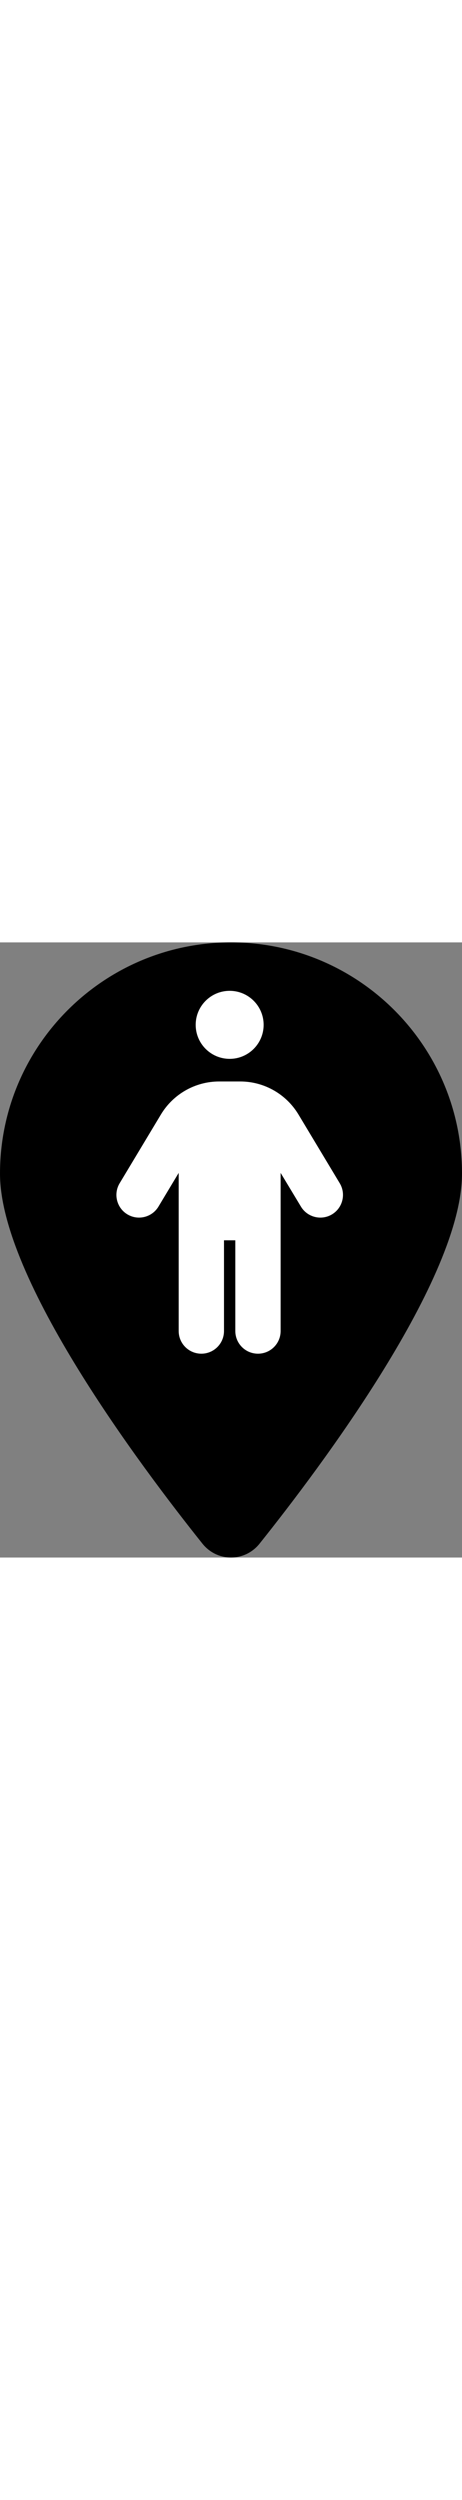 <?xml version="1.0" encoding="UTF-8" standalone="no"?>
<!-- Created with Inkscape (http://www.inkscape.org/) -->

<svg
   width="25px"
   viewBox="0 0 101.6 135.116"
   version="1.1"
   id="svg5"
   xml:space="preserve"
   inkscape:version="1.2.1 (9c6d41e410, 2022-07-14)"
   sodipodi:docname="pos.svg"
   xmlns:inkscape="http://www.inkscape.org/namespaces/inkscape"
   xmlns:sodipodi="http://sodipodi.sourceforge.net/DTD/sodipodi-0.dtd"
   xmlns="http://www.w3.org/2000/svg"
   xmlns:svg="http://www.w3.org/2000/svg"><rect x="0" y="0" width="101.6" height="135.116" fill="#808080" stroke="none"/><sodipodi:namedview
     id="namedview7"
     pagecolor="#ffffff"
     bordercolor="#000000"
     borderopacity="0.25"
     inkscape:showpageshadow="2"
     inkscape:pageopacity="0.0"
     inkscape:pagecheckerboard="0"
     inkscape:deskcolor="#d1d1d1"
     inkscape:document-units="mm"
     showgrid="false"
     inkscape:zoom="8.4359982"
     inkscape:cx="5.0972036"
     inkscape:cy="60.810824"
     inkscape:window-width="1920"
     inkscape:window-height="1017"
     inkscape:window-x="-8"
     inkscape:window-y="-8"
     inkscape:window-maximized="1"
     inkscape:current-layer="layer1" /><defs
     id="defs2" /><g
     inkscape:label="Layer 1"
     inkscape:groupmode="layer"
     id="layer1"
     transform="translate(-54.278,-78.818)"><path
       d="m 155.878,129.618 c 0,23.125 -30.956,64.294 -44.529,81.28 -3.254,4.048 -9.287,4.048 -12.541,0 -13.573,-16.986 -44.529,-58.155 -44.529,-81.28 0,-28.046 22.754,-50.8 50.8,-50.8 28.046,0 50.8,22.754 50.8,50.8 z"
       id="path132"
       style="stroke-width:0.265" /><path
       d="m 112.256,96.928 c 0,4.125 -3.347,7.472 -7.472,7.472 -4.125,0 -7.472,-3.347 -7.472,-7.472 0,-4.125 3.347,-7.472 7.472,-7.472 4.125,0 7.472,3.347 7.472,7.472 z m -8.718,47.325 v 19.926 c 0,2.755 -2.226,4.982 -4.982,4.982 -2.755,0 -4.982,-2.226 -4.982,-4.982 v -34.731 l -4.452,7.41 c -1.417,2.351 -4.483,3.114 -6.834,1.697 -2.351,-1.417 -3.114,-4.483 -1.697,-6.834 l 9.076,-15.101 c 2.709,-4.499 7.566,-7.254 12.812,-7.254 h 4.624 c 5.246,0 10.103,2.755 12.812,7.254 l 9.076,15.101 c 1.417,2.351 0.654,5.418 -1.697,6.834 -2.351,1.417 -5.418,0.654 -6.834,-1.697 l -4.468,-7.41 v 34.731 c 0,2.755 -2.226,4.982 -4.982,4.982 -2.755,0 -4.982,-2.226 -4.982,-4.982 V 144.254 Z"
       id="path421"
       style="fill:#ffffff;stroke-width:0.156" /></g></svg>

